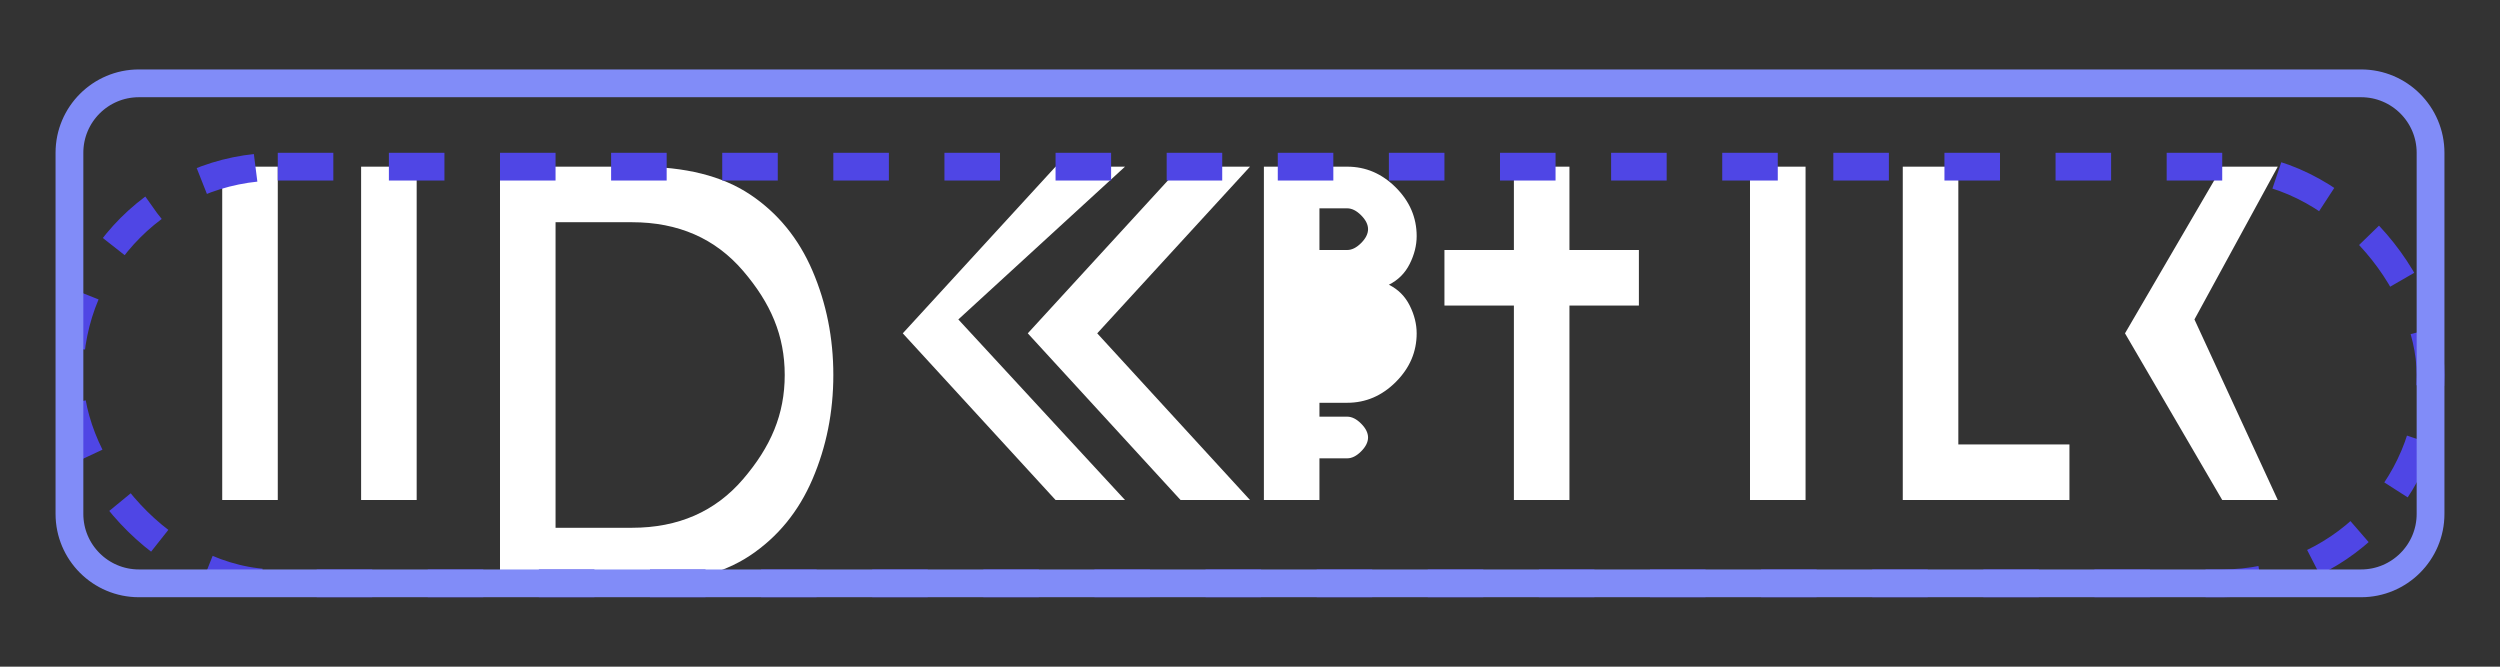 <svg width="180" height="48" viewBox="0 0 180 48" fill="none" xmlns="http://www.w3.org/2000/svg">
  <rect x="0" y="0" width="180" height="48" fill="#333333" stroke="none"/>
  <path d="M16 12H20V36H16V12Z" fill="white"/>
  <path d="M26 12H30V36H26V12Z" fill="white"/>
  <path d="M36 12H46C49.333 12 52 12.667 54 14C56 15.333 57.5 17.167 58.5 19.5C59.5 21.833 60 24.333 60 27C60 29.667 59.5 32.167 58.5 34.5C57.5 36.833 56 38.667 54 40C52 41.333 49.333 42 46 42H36V12ZM45.5 38C48.833 38 51.5 36.833 53.5 34.5C55.5 32.167 56.5 29.833 56.5 27C56.5 24.167 55.5 21.833 53.5 19.5C51.5 17.167 48.833 16 45.5 16H40V38H45.5Z" fill="white"/>
  <path d="M69 23L81 36H76L65 24L76 12H81L69 23Z" fill="white"/>
  <path d="M74 24L85 12H90L79 24L90 36H85L74 24Z" fill="white"/>
  <path d="M95 18H97C97.333 18 97.667 17.833 98 17.5C98.333 17.167 98.5 16.833 98.5 16.5C98.5 16.167 98.333 15.833 98 15.5C97.667 15.167 97.333 15 97 15H95V18ZM95 33H97C97.333 33 97.667 32.833 98 32.5C98.333 32.167 98.5 31.833 98.5 31.5C98.5 31.167 98.333 30.833 98 30.5C97.667 30.167 97.333 30 97 30H95V33ZM91 12H97C98.333 12 99.5 12.5 100.5 13.5C101.5 14.5 102 15.667 102 17C102 17.667 101.833 18.333 101.5 19C101.167 19.667 100.667 20.167 100 20.5C100.667 20.833 101.167 21.333 101.5 22C101.833 22.667 102 23.333 102 24C102 25.333 101.5 26.5 100.5 27.5C99.5 28.5 98.333 29 97 29H95V36H91V12Z" fill="white"/>
  <path d="M109 18L109 12L113 12L113 18L118 18L118 22L113 22L113 36L109 36L109 22L104 22L104 18L109 18Z" fill="white"/>
  <path d="M126 12H130V36H126V12Z" fill="white"/>
  <path d="M137 12H141V32H149V36H137V12Z" fill="white"/>
  <path d="M160 36L153 24L160 12H164L158 23L164 36H160Z" fill="white"/>
  <rect x="5" y="12" width="170" height="30" rx="15" stroke="#4F46E5" stroke-width="2" stroke-dasharray="4 4"/>
  <path d="M10 6H170C172.761 6 175 8.239 175 11V37C175 39.761 172.761 42 170 42H10C7.239 42 5 39.761 5 37V11C5 8.239 7.239 6 10 6Z" stroke="#818CF8" stroke-width="2"/>
</svg>